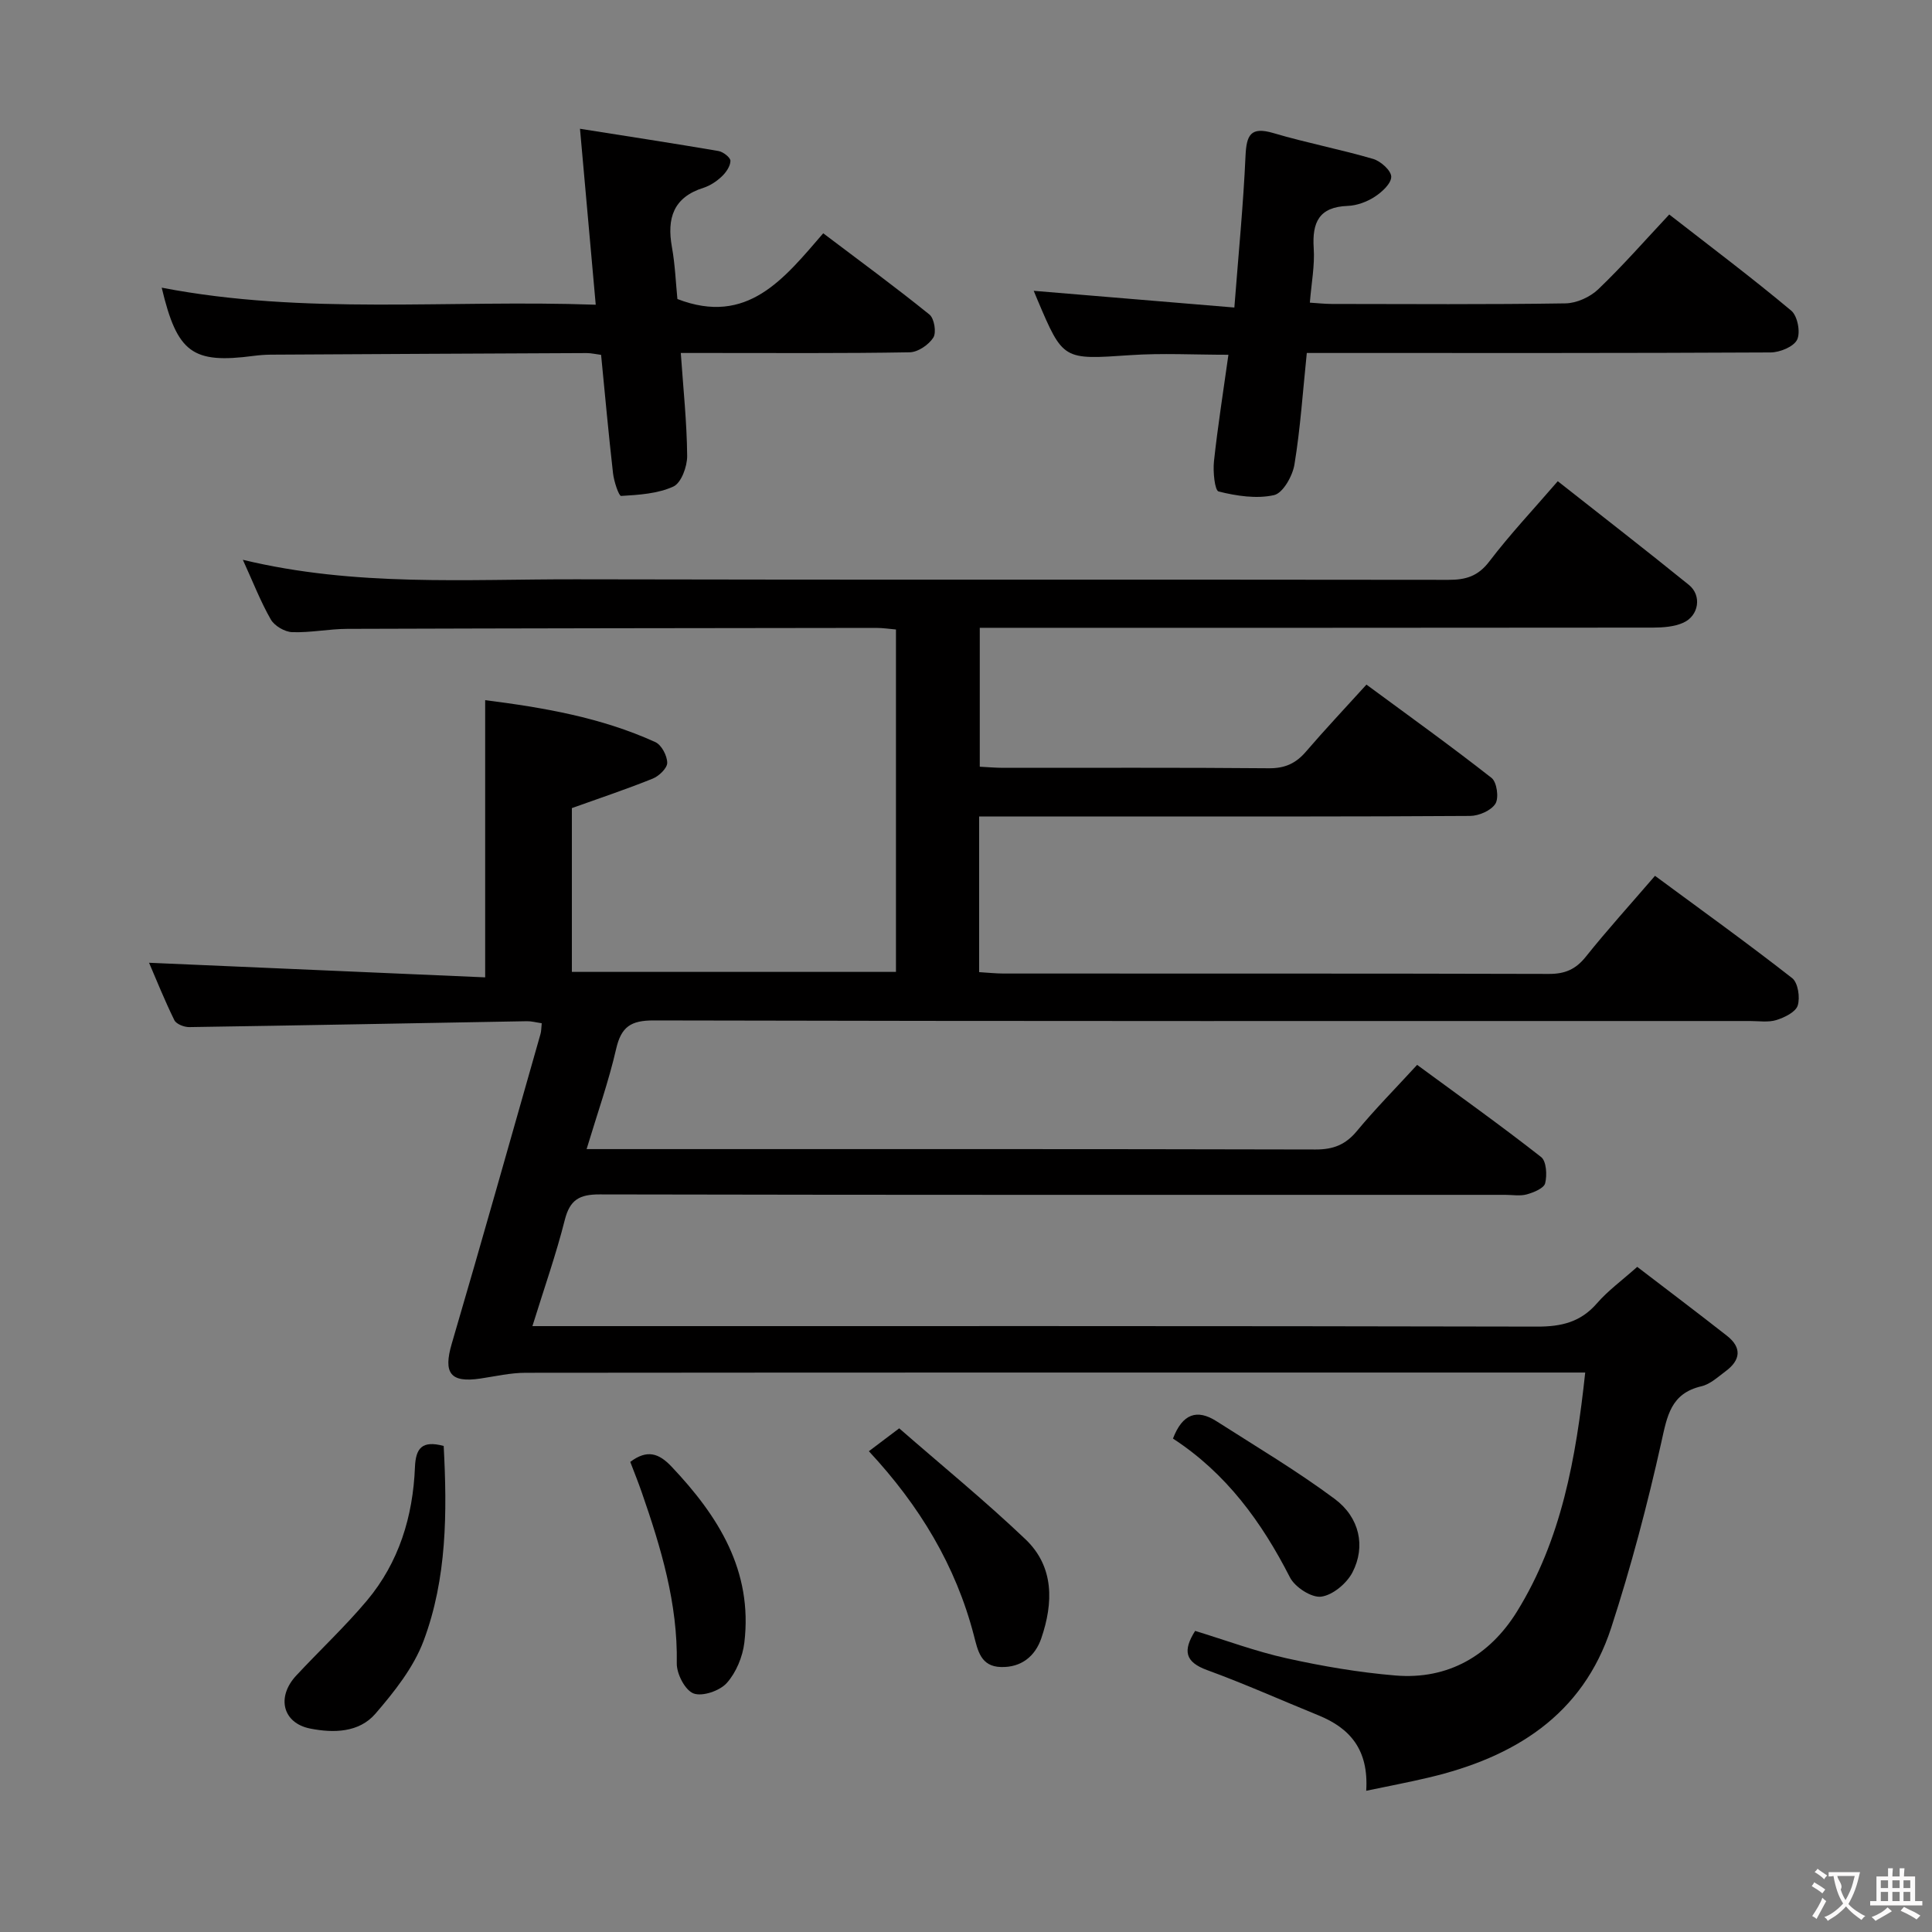 <svg enable-background="new 0 0 400 400" viewBox="0 0 400 400" xmlns="http://www.w3.org/2000/svg"><rect x="0" y="0" width="400" height="400" fill="#808080" stroke="none"/><g fill="#010000"><path d="m282.86 370.76c.54-8.57-3.41-12.97-9.87-15.61-7.69-3.13-15.28-6.53-23.08-9.38-4.59-1.68-5.04-4.03-2.47-8.11 6.32 1.93 12.53 4.25 18.94 5.67 7.41 1.64 14.95 2.93 22.5 3.56 10.99.93 19.59-4.19 25.19-13.23 9.2-14.87 12.22-31.69 14.13-49.49-2.34 0-4.12 0-5.91 0-71.16 0-142.32-.02-213.48.05-3.11 0-6.23.73-9.33 1.19-6.27.94-7.73-1.14-5.95-7.21 6.27-21.34 12.28-42.75 18.38-64.14.17-.6.15-1.26.25-2.21-1.2-.17-2.13-.44-3.06-.42-23.3.41-46.6.87-69.9 1.22-1.06.02-2.7-.62-3.1-1.43-2.04-4.15-3.76-8.45-5.24-11.89 23.08 1 46.22 2 69.59 3.02 0-19.79 0-38.32 0-57.39 12.02 1.53 24.01 3.57 35.24 8.69 1.27.58 2.44 2.8 2.45 4.28.01 1.11-1.7 2.75-2.99 3.27-5.34 2.16-10.81 3.98-16.75 6.11v33.91h67.1c0-23.56 0-46.97 0-70.89-1.28-.11-2.7-.33-4.11-.33-36.5.04-72.99.08-109.49.2-3.81.01-7.63.82-11.42.68-1.54-.06-3.65-1.3-4.41-2.62-2.12-3.7-3.67-7.72-5.79-12.36 23.29 5.62 46.26 3.99 69.12 4.04 60.16.14 120.32.02 180.48.11 3.6.01 6.13-.74 8.47-3.81 4.32-5.67 9.24-10.89 14.17-16.61 9.19 7.24 18.25 14.26 27.15 21.47 2.71 2.19 2.07 6.39-1.17 7.83-1.87.84-4.17 1-6.27 1.01-44.33.05-88.66.04-132.99.04-1.99 0-3.98 0-6.39 0v28.76c1.65.08 3.26.23 4.86.23 18.33.02 36.66-.08 54.99.09 3.34.03 5.6-1.01 7.69-3.45 3.9-4.54 8.01-8.9 12.52-13.87 8.72 6.43 17.45 12.69 25.9 19.32 1.1.86 1.56 4.13.8 5.34-.89 1.42-3.42 2.52-5.25 2.53-24 .16-48 .11-71.99.11-9.79 0-19.57 0-29.65 0v32.23c1.78.11 3.39.28 4.99.29 37.66.02 75.33-.03 112.99.08 3.32.01 5.53-.95 7.61-3.54 4.46-5.58 9.27-10.88 14.34-16.77 9.61 7.09 19.15 13.95 28.4 21.18 1.21.95 1.67 4.01 1.15 5.67-.44 1.37-2.73 2.48-4.42 3.01-1.68.52-3.63.2-5.46.2-75.66 0-151.32.06-226.98-.12-4.73-.01-6.72 1.31-7.77 5.88-1.55 6.75-3.88 13.33-6.12 20.76h5.92c48.33 0 96.66-.04 144.99.08 3.68.01 6.21-.98 8.56-3.81 3.81-4.6 8.03-8.86 12.48-13.71 8.71 6.4 17.34 12.55 25.67 19.08 1.1.86 1.26 3.74.84 5.43-.26 1.04-2.36 1.9-3.79 2.3-1.39.39-2.98.1-4.48.1-62.49 0-124.99.04-187.48-.09-4.18-.01-6.16 1.09-7.22 5.26-1.81 7.17-4.28 14.18-6.71 22.01h6.57c67.16 0 134.32-.05 201.48.1 5.02.01 8.98-.94 12.35-4.82 2.26-2.61 5.13-4.69 8.34-7.55 6.26 4.79 12.47 9.48 18.59 14.28 3.1 2.43 2.82 5.02-.25 7.3-1.59 1.18-3.21 2.71-5.04 3.14-6.39 1.49-7.1 6.17-8.32 11.64-2.88 12.91-6.27 25.76-10.36 38.34-5.91 18.17-20.15 26.88-37.83 31.04-4 .95-8.02 1.71-12.9 2.73z"/><path d="m255.56 63.67c.87-11.25 1.86-21.31 2.31-31.38.2-4.34 1.04-6.14 5.8-4.73 6.81 2.02 13.82 3.35 20.64 5.35 1.56.46 3.73 2.41 3.73 3.68.01 1.41-1.92 3.18-3.42 4.15-1.61 1.05-3.69 1.82-5.6 1.89-5.92.22-7.38 3.39-7.03 8.75.24 3.6-.48 7.25-.8 11.28 1.59.1 3.03.26 4.48.27 16.15.02 32.31.13 48.46-.12 2.3-.04 5.07-1.3 6.76-2.91 5.03-4.81 9.63-10.07 14.71-15.49 8.62 6.71 17.12 13.1 25.26 19.91 1.3 1.08 1.95 4.48 1.22 6-.7 1.46-3.57 2.64-5.5 2.65-29.97.16-59.95.11-89.92.11-1.96 0-3.93 0-6.1 0-.83 8.01-1.33 15.62-2.56 23.1-.39 2.38-2.39 5.92-4.23 6.33-3.63.81-7.76.17-11.46-.75-.82-.21-1.2-4.13-.97-6.26.78-7.24 1.93-14.43 2.99-22.05-7.14 0-13.75-.37-20.31.08-13.91.94-13.9 1.11-19.24-11.49-.25-.59-.49-1.18-.76-1.83 13.77 1.14 27.35 2.27 41.54 3.46z"/><path d="m123.34 63.09c-1.12-12.54-2.15-24.08-3.26-36.43 9.84 1.56 19.28 3 28.69 4.61.96.17 2.48 1.35 2.46 2.04-.02 1.1-.91 2.39-1.79 3.22-1.06 1.01-2.41 1.91-3.79 2.35-6.26 1.98-7.6 6.33-6.54 12.25.67 3.72.81 7.53 1.14 10.78 14.48 5.59 22.04-4.18 30.19-13.61 7.6 5.74 14.93 11.12 22 16.83.99.8 1.47 3.72.79 4.77-.95 1.49-3.18 3.01-4.89 3.04-13.82.24-27.65.14-41.48.14-1.78 0-3.57 0-5.91 0 .52 7.48 1.26 14.39 1.32 21.31.02 2.19-1.22 5.59-2.85 6.34-3.25 1.49-7.15 1.73-10.82 1.95-.48.03-1.49-3.01-1.68-4.7-.92-8.06-1.65-16.15-2.47-24.51-1.11-.14-2.05-.37-2.99-.37-21.82.09-43.64.21-65.45.33-1.16.01-2.33.1-3.48.25-12.69 1.67-15.84-.61-19.05-14.12 29.63 5.72 59.41 2.44 89.86 3.53z"/><path d="m91.86 299.37c.73 13.76.68 27.44-4.16 40.35-2.07 5.52-6.05 10.53-9.97 15.08-3.39 3.93-8.65 4.04-13.51 3.08-5.69-1.13-7.04-6.51-2.89-10.97 4.85-5.22 10.08-10.1 14.65-15.54 6.62-7.9 9.52-17.4 9.93-27.59.16-3.89 1.41-5.63 5.95-4.41z"/><path d="m179.89 300.46c2.01-1.51 3.72-2.8 6.28-4.74 8.75 7.64 17.75 14.98 26.14 22.97 5.98 5.69 5.78 13.19 3.28 20.5-1.26 3.68-4.11 6.07-8.35 5.95-4.2-.11-4.79-3.4-5.6-6.51-3.76-14.49-11.25-26.89-21.75-38.17z"/><path d="m130.49 302.67c3.5-2.63 5.92-1.79 8.53.96 9.72 10.26 16.86 21.58 15.09 36.45-.35 2.94-1.7 6.2-3.64 8.37-1.45 1.62-5.04 2.85-6.88 2.16-1.75-.66-3.51-4.06-3.47-6.23.22-12.4-3.27-23.95-7.26-35.43-.71-2.05-1.52-4.05-2.37-6.28z"/><path d="m242.85 297.84c1.96-5.12 4.96-6.19 9.03-3.58 8.22 5.26 16.64 10.26 24.45 16.07 5.19 3.86 6.44 9.86 3.7 15.18-1.18 2.3-4.1 4.75-6.49 5.06-2.01.26-5.43-1.96-6.47-3.99-5.85-11.45-13.16-21.53-24.22-28.74z"/></g><path d="m377.9 391.2c-.2.3-.4.5-.6.8-.7-.6-1.4-1-2.2-1.5.2-.3.4-.5.5-.8.6.4 1.4.8 2.3 1.5zm-1.8 6.1c-.2-.2-.5-.4-.9-.6.4-.6.8-1.2 1.2-1.9s.7-1.3.9-1.9c.3.3.5.5.8.7-.7 1.3-1.4 2.6-2 3.7zm2.2-9c-.3.3-.5.5-.6.8-.6-.6-1.3-1.1-2-1.5.3-.3.5-.5.6-.7.6.5 1.3.9 2 1.4zm.3.2v-.9h2 4.5c-.3 1.3-.6 2.5-1 3.6s-.9 2.1-1.4 3c.4.5 1 1 1.6 1.4s1.2.8 1.9 1.1c-.3.2-.5.4-.8.8-.4-.3-1-.7-1.6-1.2s-1.2-1.1-1.6-1.6c-.5.6-1.1 1.1-1.7 1.6s-1.4.9-2.1 1.4c-.1-.3-.3-.5-.7-.8.6-.2 1.2-.5 1.9-1s1.4-1.1 2-1.8c-.5-.8-.9-1.6-1.2-2.5s-.6-2-.8-3.2c-.4.1-.7.1-1 .1zm2.5 2.7c.3 1 .7 1.7 1 2.2.3-.5.6-1.1 1-2s.6-1.9.9-3h-3.2-.4c.1.9 1.3 1.8.7 2.8z" fill="#fbfafa"/><path d="m396.5 388.5v1.5 3.6h1.5v.9c-.4 0-1 0-1.7 0h-7.9c-.5 0-.9 0-1.2 0v-.9h1.3v-3.5c0-.7 0-1.2 0-1.6h2.4c0-.8 0-1.4 0-1.7h1c0 .3-.1.8-.1 1.7h1.5c0-.8 0-1.4 0-1.7h1c0 .3-.1.9-.1 1.7zm-8.2 9.2c-.2-.3-.5-.5-.8-.8.8-.3 1.4-.6 1.9-.9s1-.7 1.4-1.1c.3.3.6.5.9.8-1.6 1-2.8 1.6-3.4 2zm2.6-6.8v-1.6h-1.5v1.6zm0 2.7v-1.9h-1.5v1.9zm2.4-2.7v-1.6h-1.5v1.6zm0 2.7v-1.9h-1.5v1.9zm.2 2 .7-.8c.4.2.9.5 1.6.8s1.3.7 1.8 1c-.3.3-.5.5-.8.8-.4-.3-1.5-1-3.3-1.8zm2-4.7v-1.6h-1.4v1.6zm0 2.7v-1.9h-1.4v1.9z" fill="#fbfafa"/></svg>